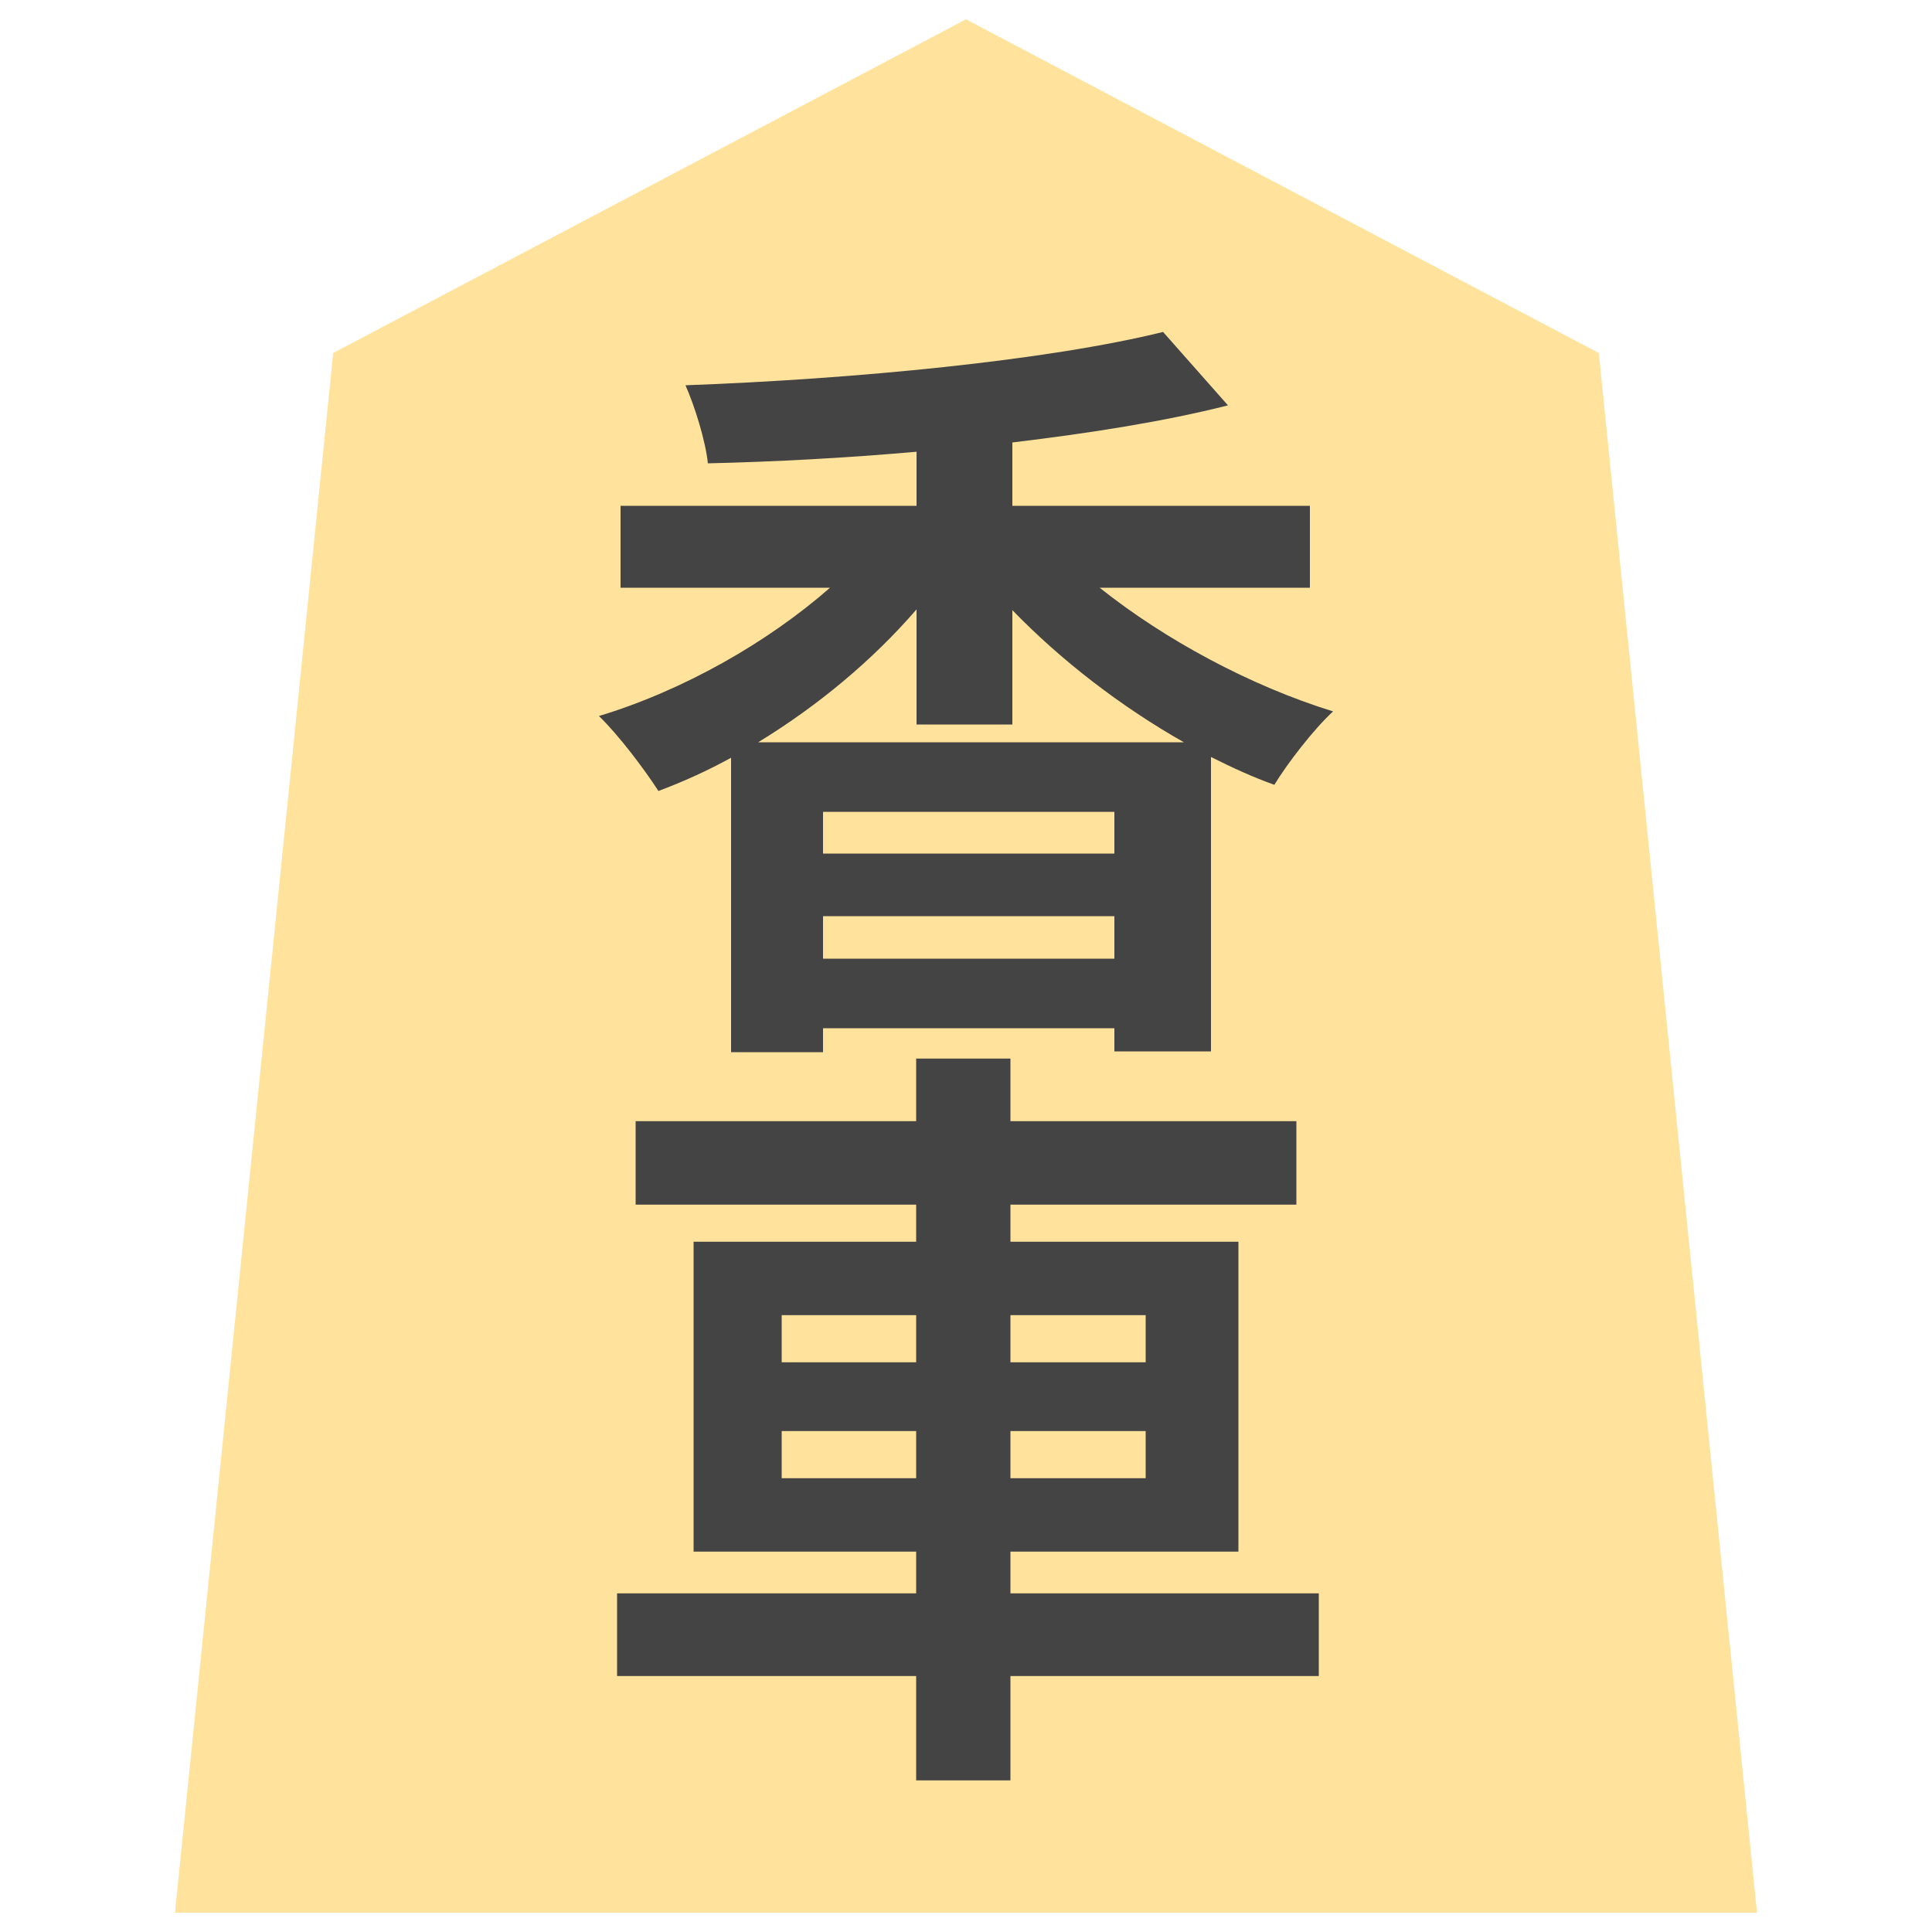 <?xml version="1.0" encoding="UTF-8" standalone="no"?>
<svg xmlns:svg="http://www.w3.org/2000/svg" xmlns="http://www.w3.org/2000/svg" version="1.1" style="overflow:visible" viewBox="-150 -150 300 300" height="300px" width="300px">
  <rect fill-opacity="0" fill="rgb(0,0,0)" height="300" width="300" y="-150" x="-150"/>
  <svg version="1.1" y="-250" x="-250" viewBox="-250 -250 500 500" height="500px" width="500px" style="overflow:visible">
    <g transform="rotate(0,0,0)" stroke-linejoin="round" fill="#fff">
      <path stroke-linecap="butt" stroke-linejoin="round" stroke="none" fill="rgb(255,227,156)" d="m0.002-147l-98.263 51.815l-24.565 242.185h245.653l-24.565-242.185z"/>
      <path stroke-linecap="butt" stroke-linejoin="round" stroke="none" fill="rgb(68,68,68)" d="m-32.28-34.735c9.24-5.64 17.76-12.72 24.6-20.64v17.88h14.88v-17.76c7.68 7.92 16.92 15 26.64 20.52zm10.08 33.6v-6.6h45.24v6.6zm45.24-16.32h-45.24v-6.48h45.24zm30.36-41.28v-12.72h-46.2v-9.84c12-1.44 23.52-3.24 33.48-5.76l-10.08-11.4c-18 4.44-47.88 7.32-74.16 8.28c1.44 3.24 3.12 8.64 3.48 12.12c10.56-0.24 21.48-0.84 32.4-1.8v8.4h-45.96v12.72h32.52c-9.72 8.52-22.8 15.96-35.88 19.92c3 2.88 7.08 8.28 9.24 11.64c3.84-1.44 7.56-3.12 11.28-5.16v45.72h14.28v-3.72h45.24v3.6h15v-45.72c3.36 1.68 6.48 3.12 9.84 4.32c2.04-3.36 6.12-8.64 9.12-11.4c-12.84-3.96-26.16-11.16-36.24-19.2z"/>
      <path stroke-linecap="butt" stroke-linejoin="round" stroke="none" fill="rgb(68,68,68)" d="m-28.62 79.535v-7.32h20.88v7.32zm0-25.32h20.88v7.32h-20.88zm56.52 0v7.32h-21v-7.32zm0 25.32h-21v-7.32h21zm26.88 17.88h-47.88v-6.48h35.4v-48.12h-35.4v-5.76h44.4v-12.96h-44.4v-9.72h-14.64v9.72h-43.56v12.96h43.56v5.76h-34.56v48.12h34.56v6.48h-46.44v12.84h46.44v16.2h14.64v-16.2h47.88z"/>
      <path stroke-linecap="butt" stroke-linejoin="round" stroke-width="0" stroke-opacity="1" stroke="rgb(68,68,68)" fill="none" d="m0.002-147l-98.263 51.815l-24.565 242.185h245.653l-24.565-242.185z"/>
    </g>
  </svg>
</svg>
